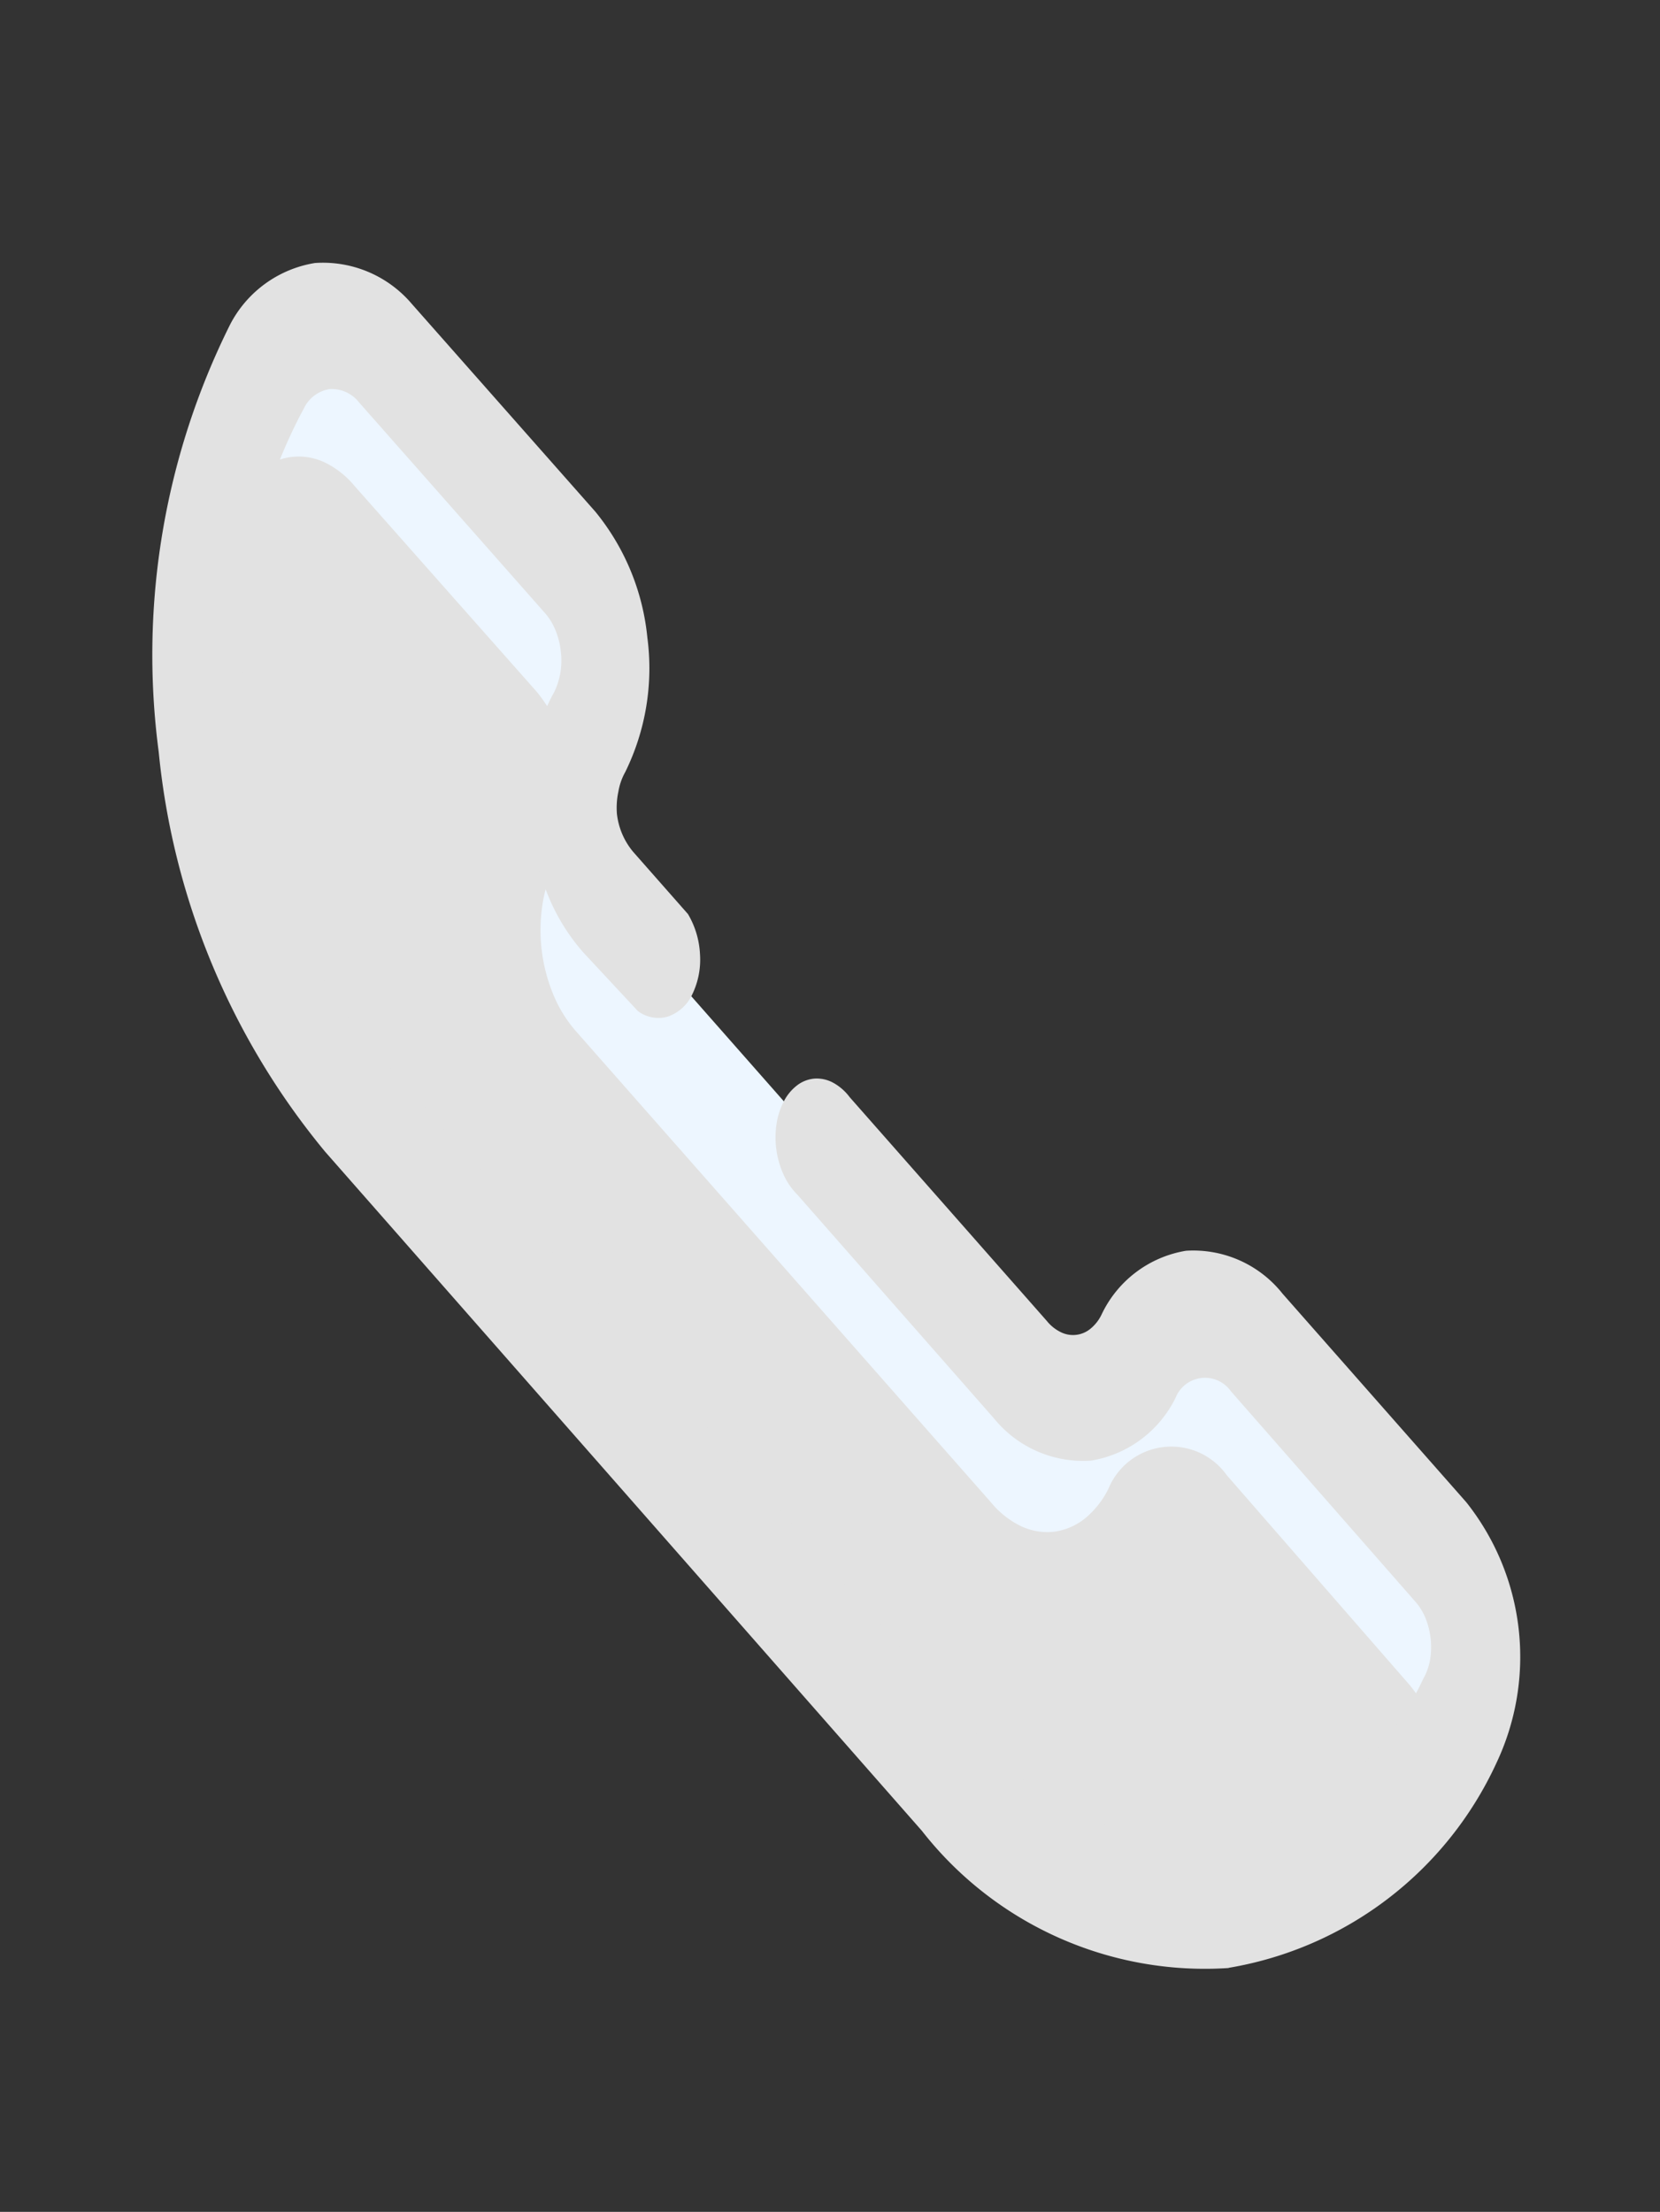 <svg xmlns="http://www.w3.org/2000/svg" width="18.521" height="24.676" viewBox="0 0 18.521 24.676">
  <rect x="0" y="0" width="18.521" height="24.676" fill="#333333" stroke="none"/>
  <g id="Call" transform="translate(0 1.826) rotate(-6.555)">
    <rect id="Call-2" data-name="Call" width="16" height="23" fill="none"/>
    <path id="Vector" d="M12.689,15.019a1.478,1.478,0,0,1,.206.438,1.894,1.894,0,0,1,0,1.036,1.478,1.478,0,0,1-.206.438A3.579,3.579,0,0,1,9.814,18.64,3.579,3.579,0,0,1,6.939,16.93L1.189,8.665A7.344,7.344,0,0,1,0,4.532,7.344,7.344,0,0,1,1.189.4a1,1,0,0,1,.3-.3.677.677,0,0,1,.721,0,1,1,0,0,1,.3.3l1.77,2.537a1.491,1.491,0,0,1,.2.439,1.9,1.9,0,0,1,0,1.035,1.491,1.491,0,0,1-.2.439,1.469,1.469,0,0,0-.205.436,1.883,1.883,0,0,0,0,1.032,1.469,1.469,0,0,0,.205.436l4,5.75a.994.994,0,0,0,.3.3.687.687,0,0,0,.358.105.7.7,0,0,0,.36-.106,1.009,1.009,0,0,0,.3-.3.759.759,0,0,1,1.33,0Z" transform="translate(1.511 2.188)" fill="#edf6ff"/>
    <path id="Vector-2" data-name="Vector" d="M1.2,7.227A6.444,6.444,0,0,1,.314,5.333,8.117,8.117,0,0,1,0,3.095,8.045,8.045,0,0,1,.23,1.219,5.587,5.587,0,0,1,.7.4,1,1,0,0,1,1,.1a.677.677,0,0,1,.721,0,1,1,0,0,1,.3.3L3.775,2.908a1.724,1.724,0,0,1,.275.956v.065a1.865,1.865,0,0,0-.045.338,1.479,1.479,0,0,1-.225.553,1.469,1.469,0,0,0-.205.436,1.883,1.883,0,0,0,0,1.032,1.469,1.469,0,0,0,.205.436l4,5.75a.994.994,0,0,0,.3.3.687.687,0,0,0,.358.105.7.7,0,0,0,.36-.106,1.009,1.009,0,0,0,.3-.3.759.759,0,0,1,1.33,0l1.75,2.544a1.6,1.6,0,0,1,.265.776,3.393,3.393,0,0,1-2.791,1.391A3.626,3.626,0,0,1,6.95,15.493Z" transform="translate(1.5 3.626)" fill="#e2e2e2"/>
    <path id="Vector-3" data-name="Vector" d="M10.315,20.061a4.008,4.008,0,0,1-3.23-1.912L1.335,9.862A8.256,8.256,0,0,1,0,5.218,8.256,8.256,0,0,1,1.335.575,1.3,1.3,0,0,1,2.355,0a1.3,1.3,0,0,1,1.02.575l1.77,2.537a2.622,2.622,0,0,1,.417,1.463,2.622,2.622,0,0,1-.417,1.463.671.671,0,0,0-.1.206A.863.863,0,0,0,5,6.491a.8.8,0,0,0,.13.438l.53.762a.971.971,0,0,1,.082.462.888.888,0,0,1-.137.434.471.471,0,0,1-.3.215.38.38,0,0,1-.324-.1l-.53-.719a2.247,2.247,0,0,1-.316-.669,2.885,2.885,0,0,1,0-1.586A2.247,2.247,0,0,1,4.46,5.06a.808.808,0,0,0,.125-.446.857.857,0,0,0-.035-.247.67.67,0,0,0-.1-.206L2.665,1.6a.386.386,0,0,0-.31-.184.386.386,0,0,0-.31.184,5.516,5.516,0,0,0-.784,1.657A6.985,6.985,0,0,0,.99,5.218a7.1,7.1,0,0,0,.275,1.966,5.63,5.63,0,0,0,.78,1.663l5.75,8.258a3.136,3.136,0,0,0,2.52,1.5,3.136,3.136,0,0,0,2.52-1.5.674.674,0,0,0,.1-.2.87.87,0,0,0,0-.484.674.674,0,0,0-.1-.2L11.07,13.671a.353.353,0,0,0-.62,0,1.282,1.282,0,0,1-1.02.591,1.281,1.281,0,0,1-1.02-.591L6.515,10.94a.747.747,0,0,1-.125-.233.981.981,0,0,1-.05-.285,1.006,1.006,0,0,1,.034-.29.8.8,0,0,1,.112-.246.528.528,0,0,1,.171-.161.367.367,0,0,1,.2-.049.384.384,0,0,1,.2.071.574.574,0,0,1,.162.179l1.9,2.731a.461.461,0,0,0,.14.142.305.305,0,0,0,.335,0,.461.461,0,0,0,.14-.142,1.271,1.271,0,0,1,1.017-.6,1.271,1.271,0,0,1,1.017.6l1.77,2.544a2.773,2.773,0,0,1,0,2.932,4.022,4.022,0,0,1-3.23,1.926Z" transform="translate(1.01 1.502)" fill="#e2e2e2"/>
  </g>
</svg>
